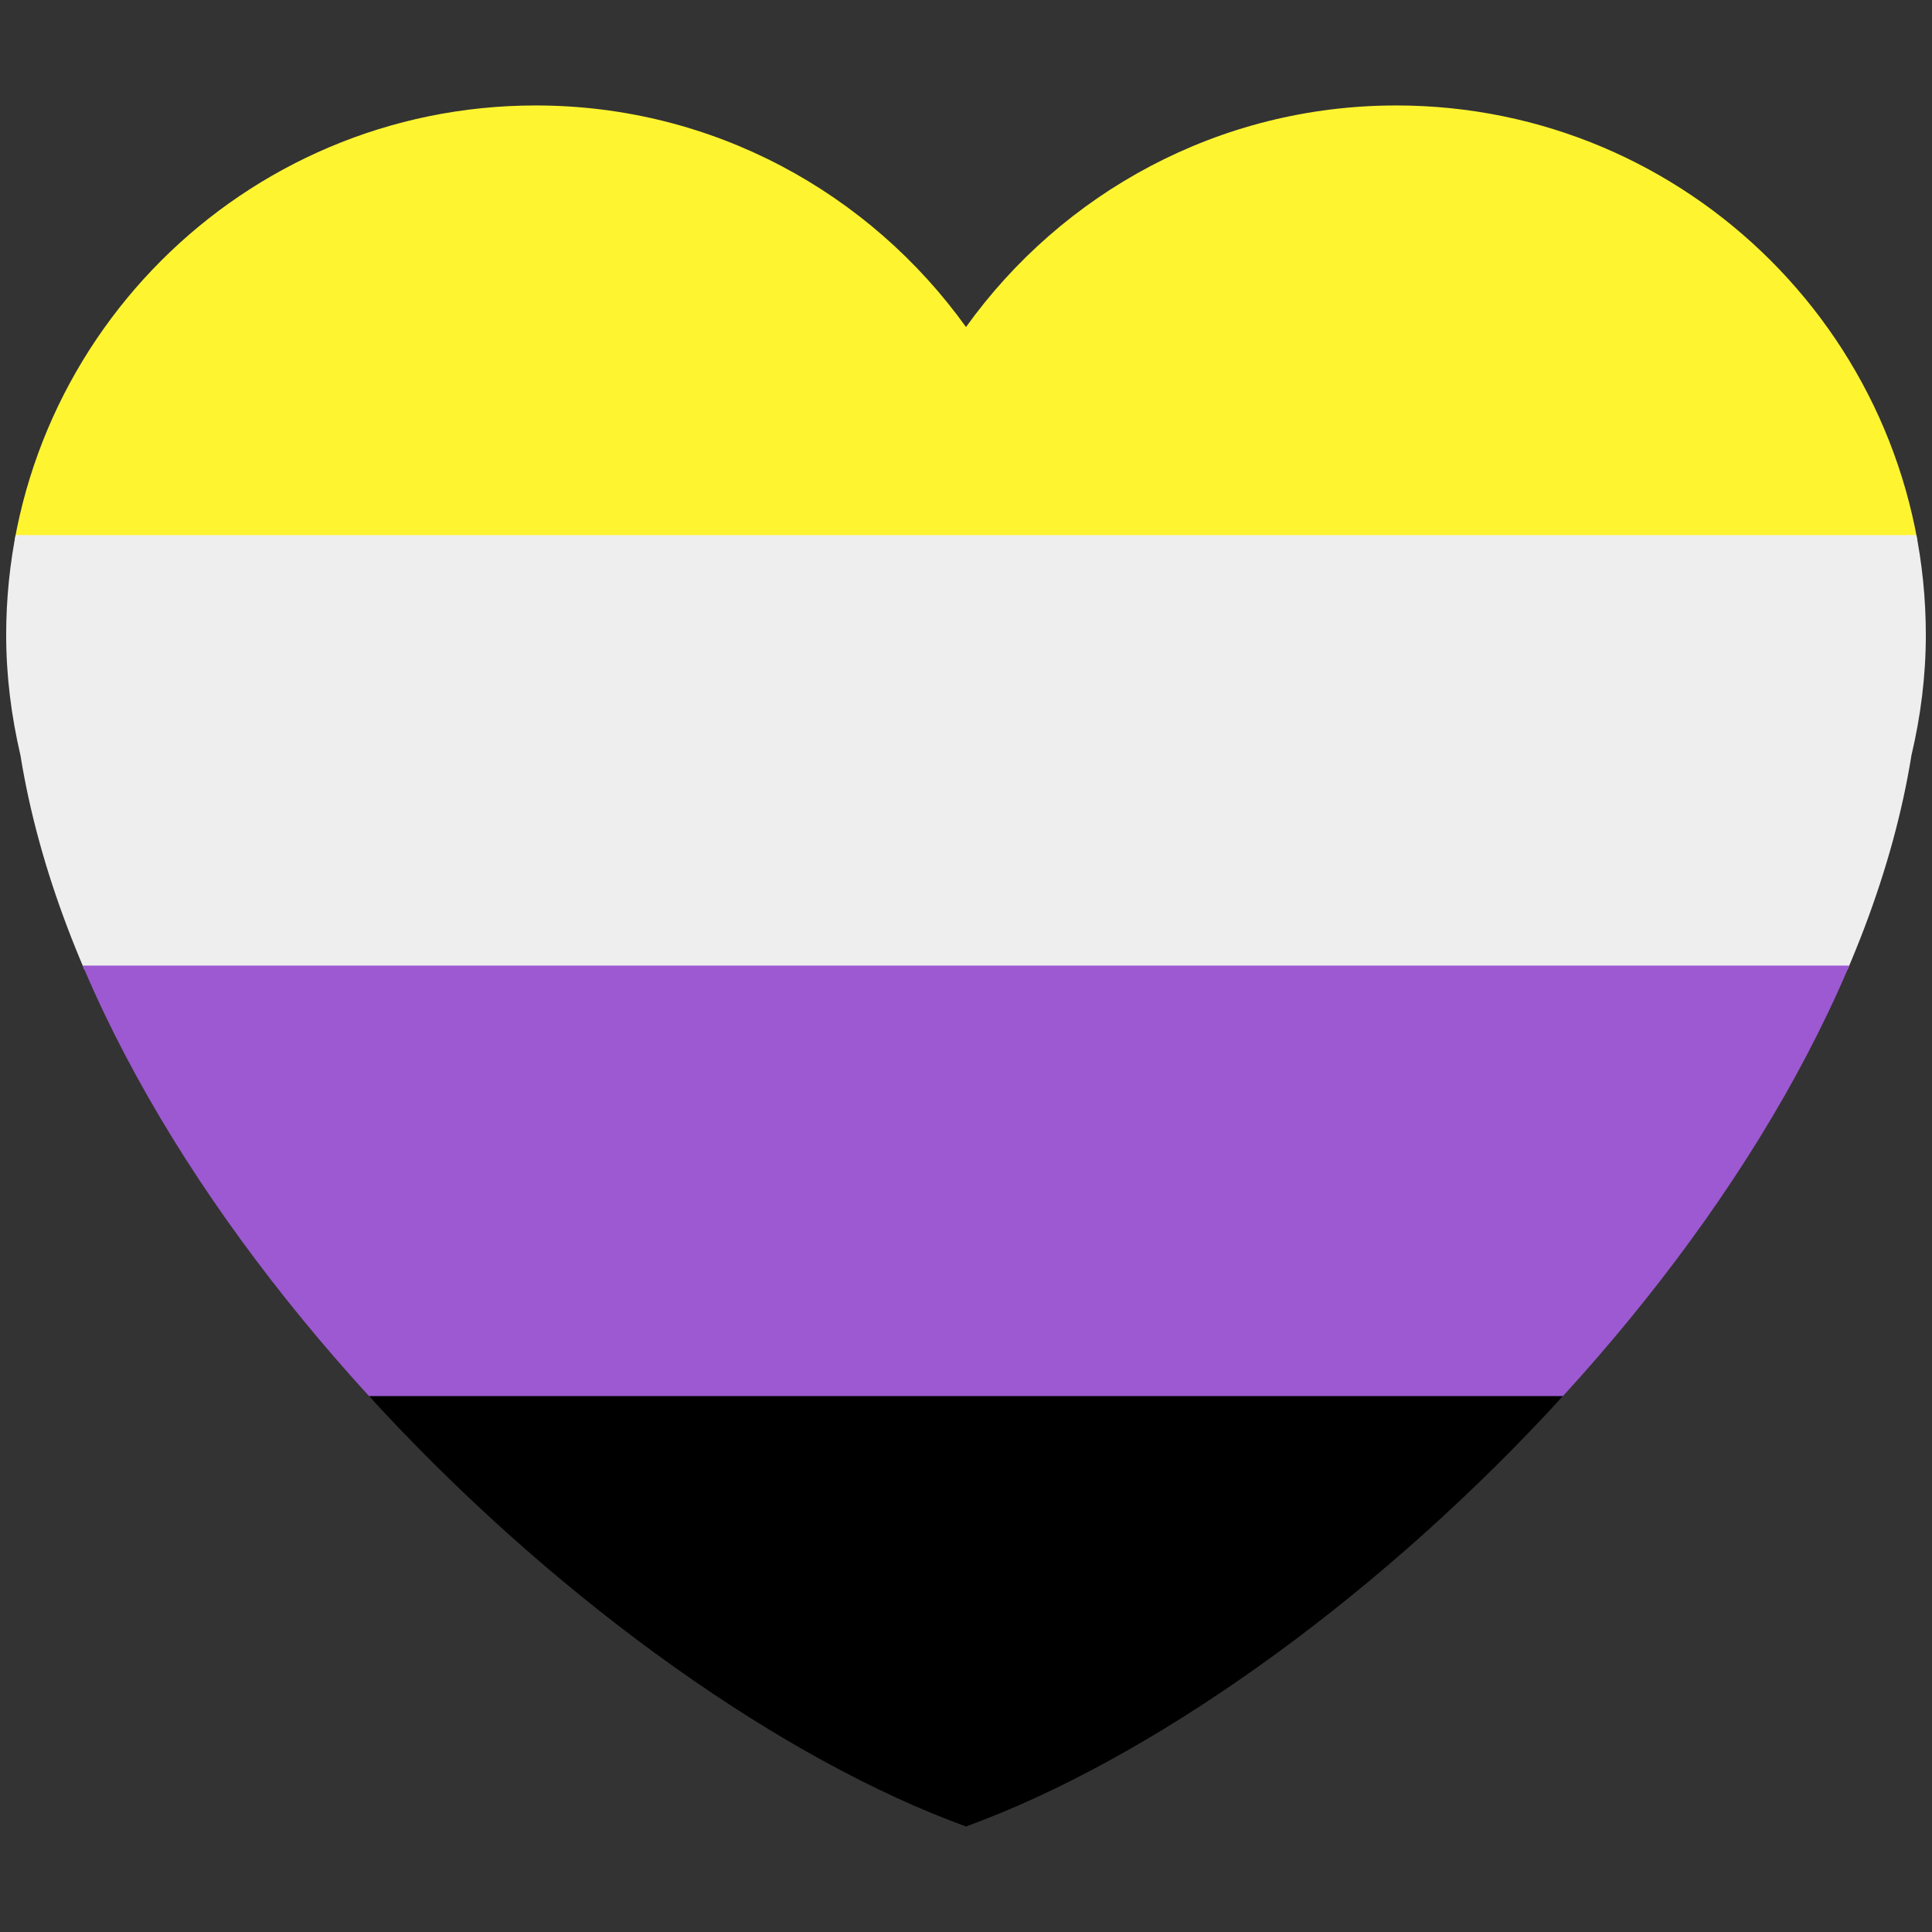 <svg xmlns="http://www.w3.org/2000/svg" viewBox="0 0 36 36"><rect x="0" y="0" width="36" height="36" fill="#333333" stroke="none"/><clipPath id="h"><path d="M35.885 11.833c0-5.45-4.418-9.868-9.867-9.868-3.308 0-6.227 1.633-8.018 4.129-1.791-2.496-4.71-4.129-8.017-4.129-5.45 0-9.868 4.417-9.868 9.868 0 .772.098 1.52.266 2.241C1.751 22.587 11.216 31.568 18 34.034c6.783-2.466 16.249-11.447 17.617-19.959.17-.721.268-1.469.268-2.242z"/></clipPath><g clip-path="url(#h)"><path fill="#FFF430" d="M0 1.95h36v8.1H0z"/><path fill="#EEE" d="M0 9.971h36v8.1H0z"/><path fill="#9C59D1" d="M0 17.992h36v8.1H0z"/><path d="M0 26.014h36v8.1H0z"/></g></svg>
